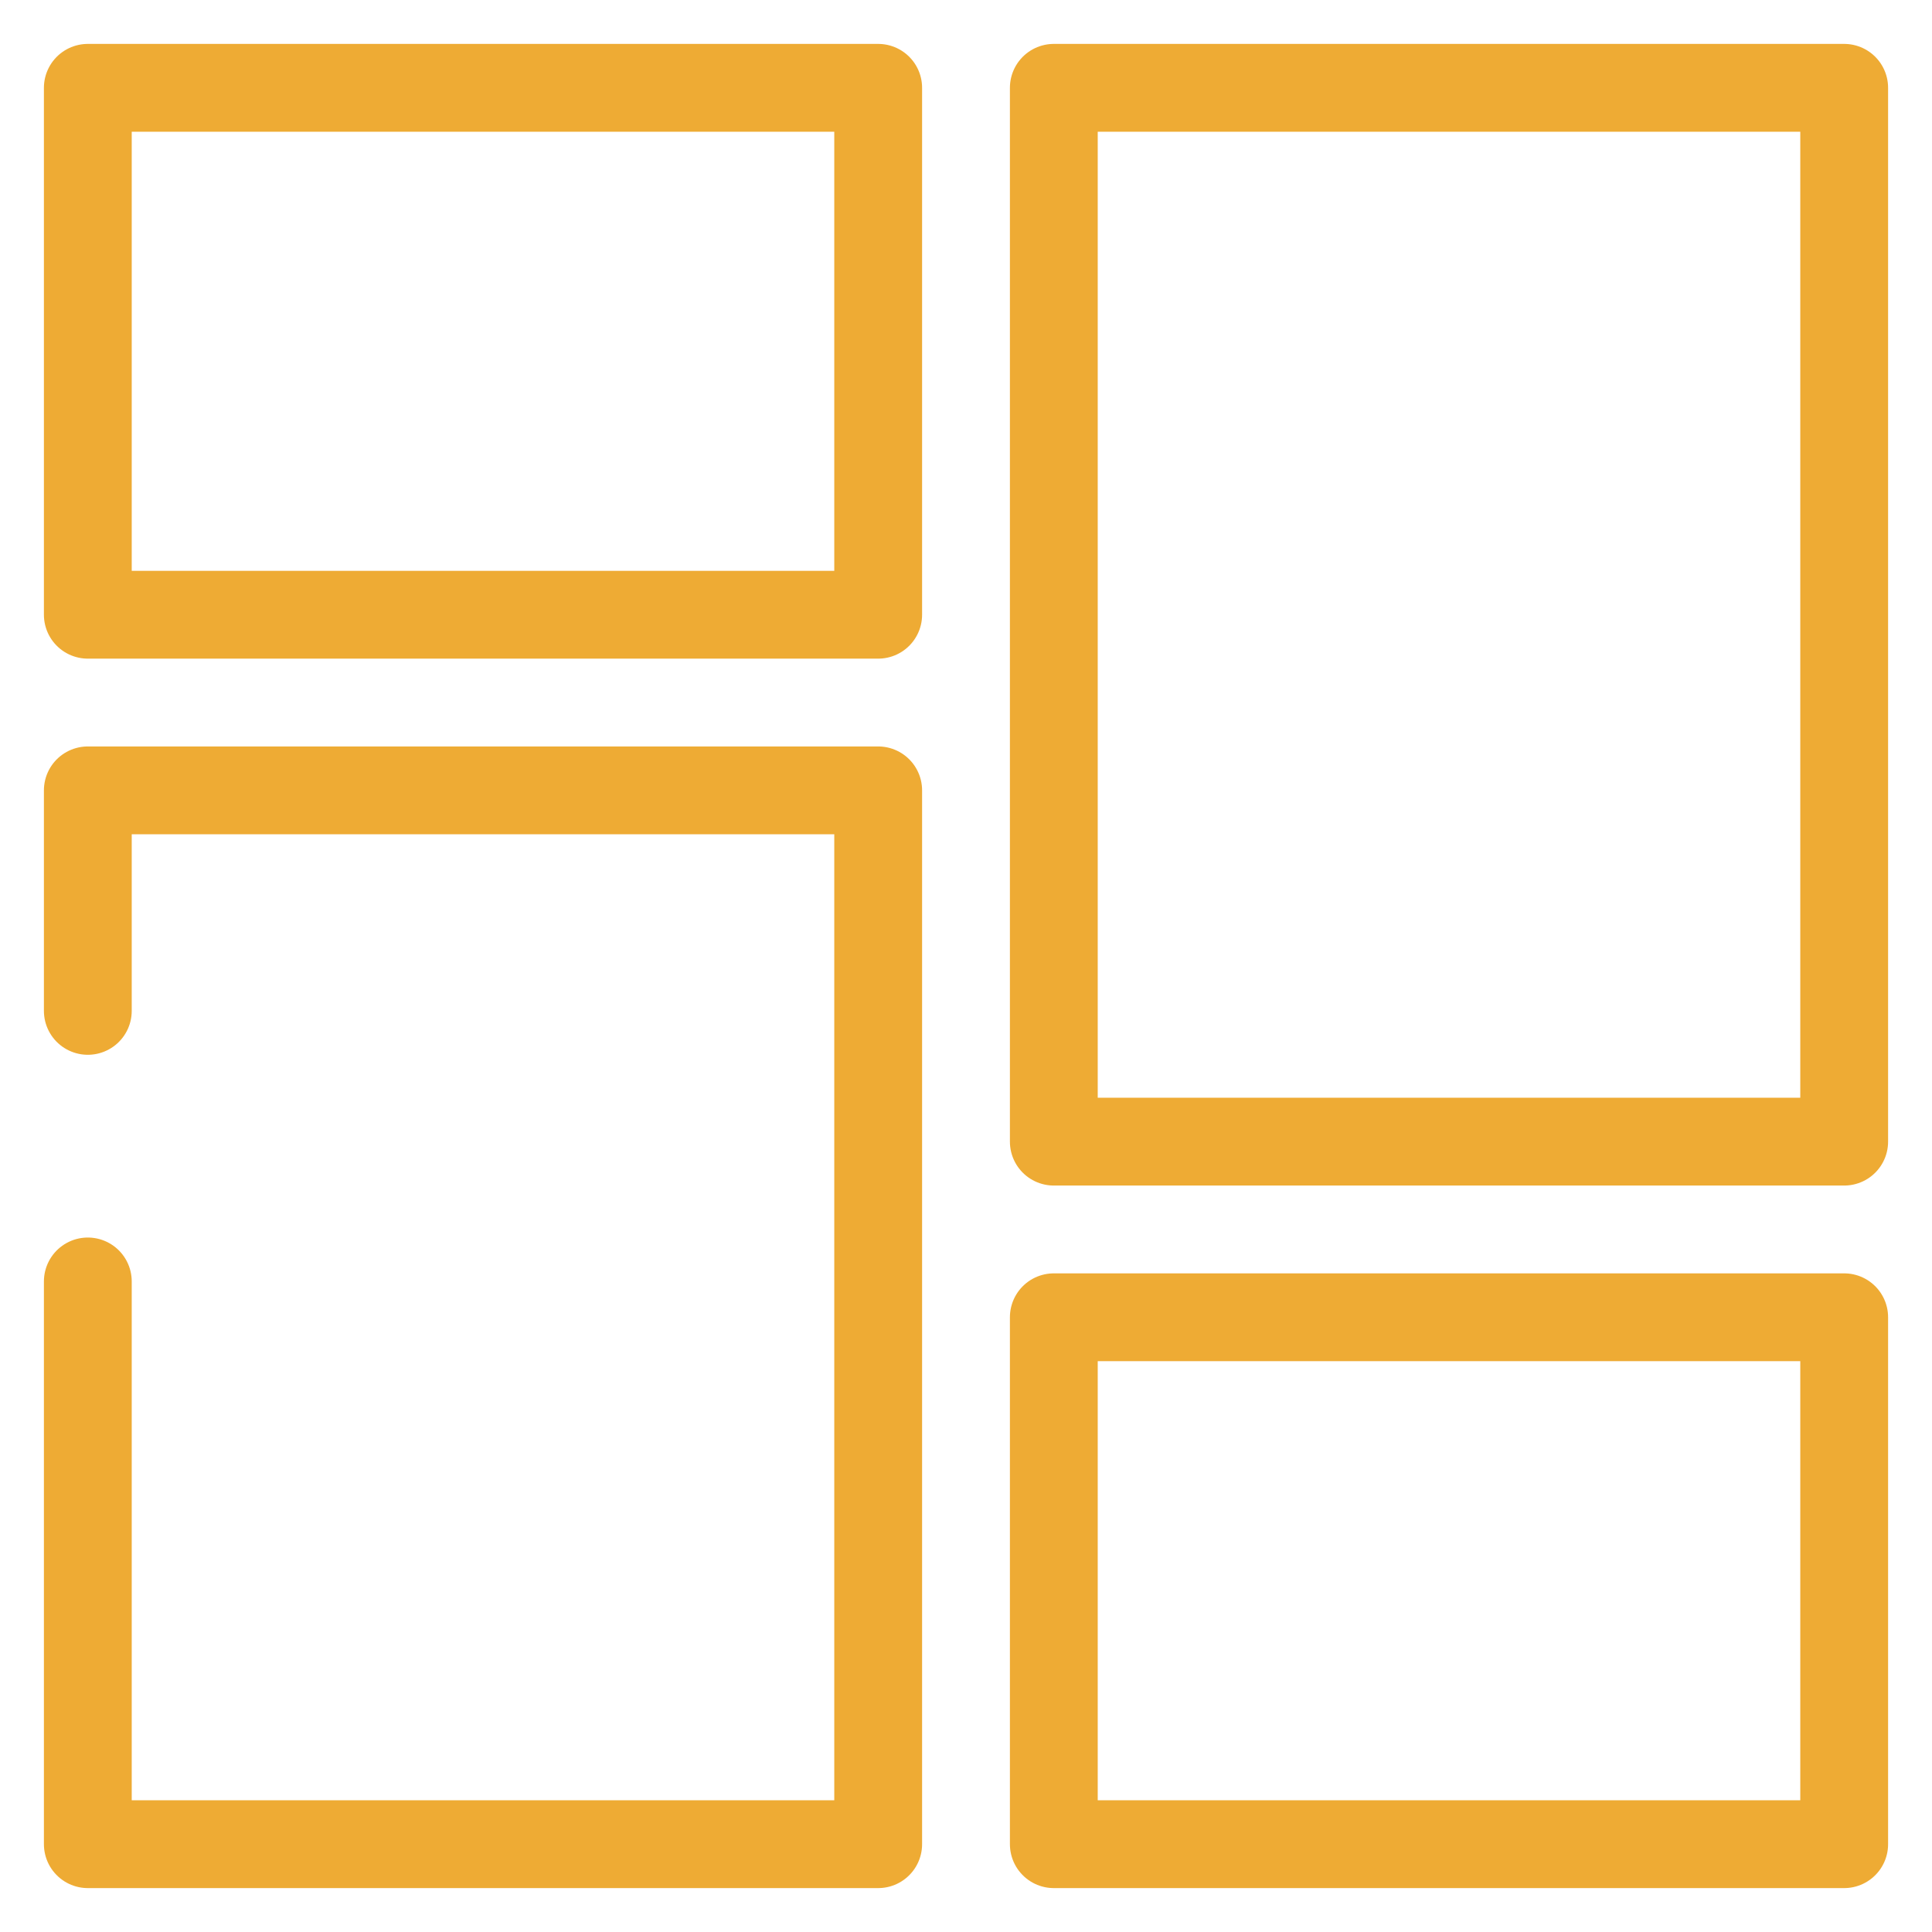 <svg width="22" height="22" viewBox="0 0 22 22" fill="none" xmlns="http://www.w3.org/2000/svg">
<path d="M1 11.511V9H10V21H1V14.592" stroke="#EEAB34" stroke-linecap="round" stroke-linejoin="round"/>
<rect x="1" y="1" width="9" height="6" stroke="#EEAB34" stroke-linejoin="round"/>
<rect x="12" y="15" width="9" height="6" stroke="#EEAB34" stroke-linejoin="round"/>
<rect x="12" y="1" width="9" height="12" stroke="#EEAB34" stroke-linejoin="round"/>
</svg>
